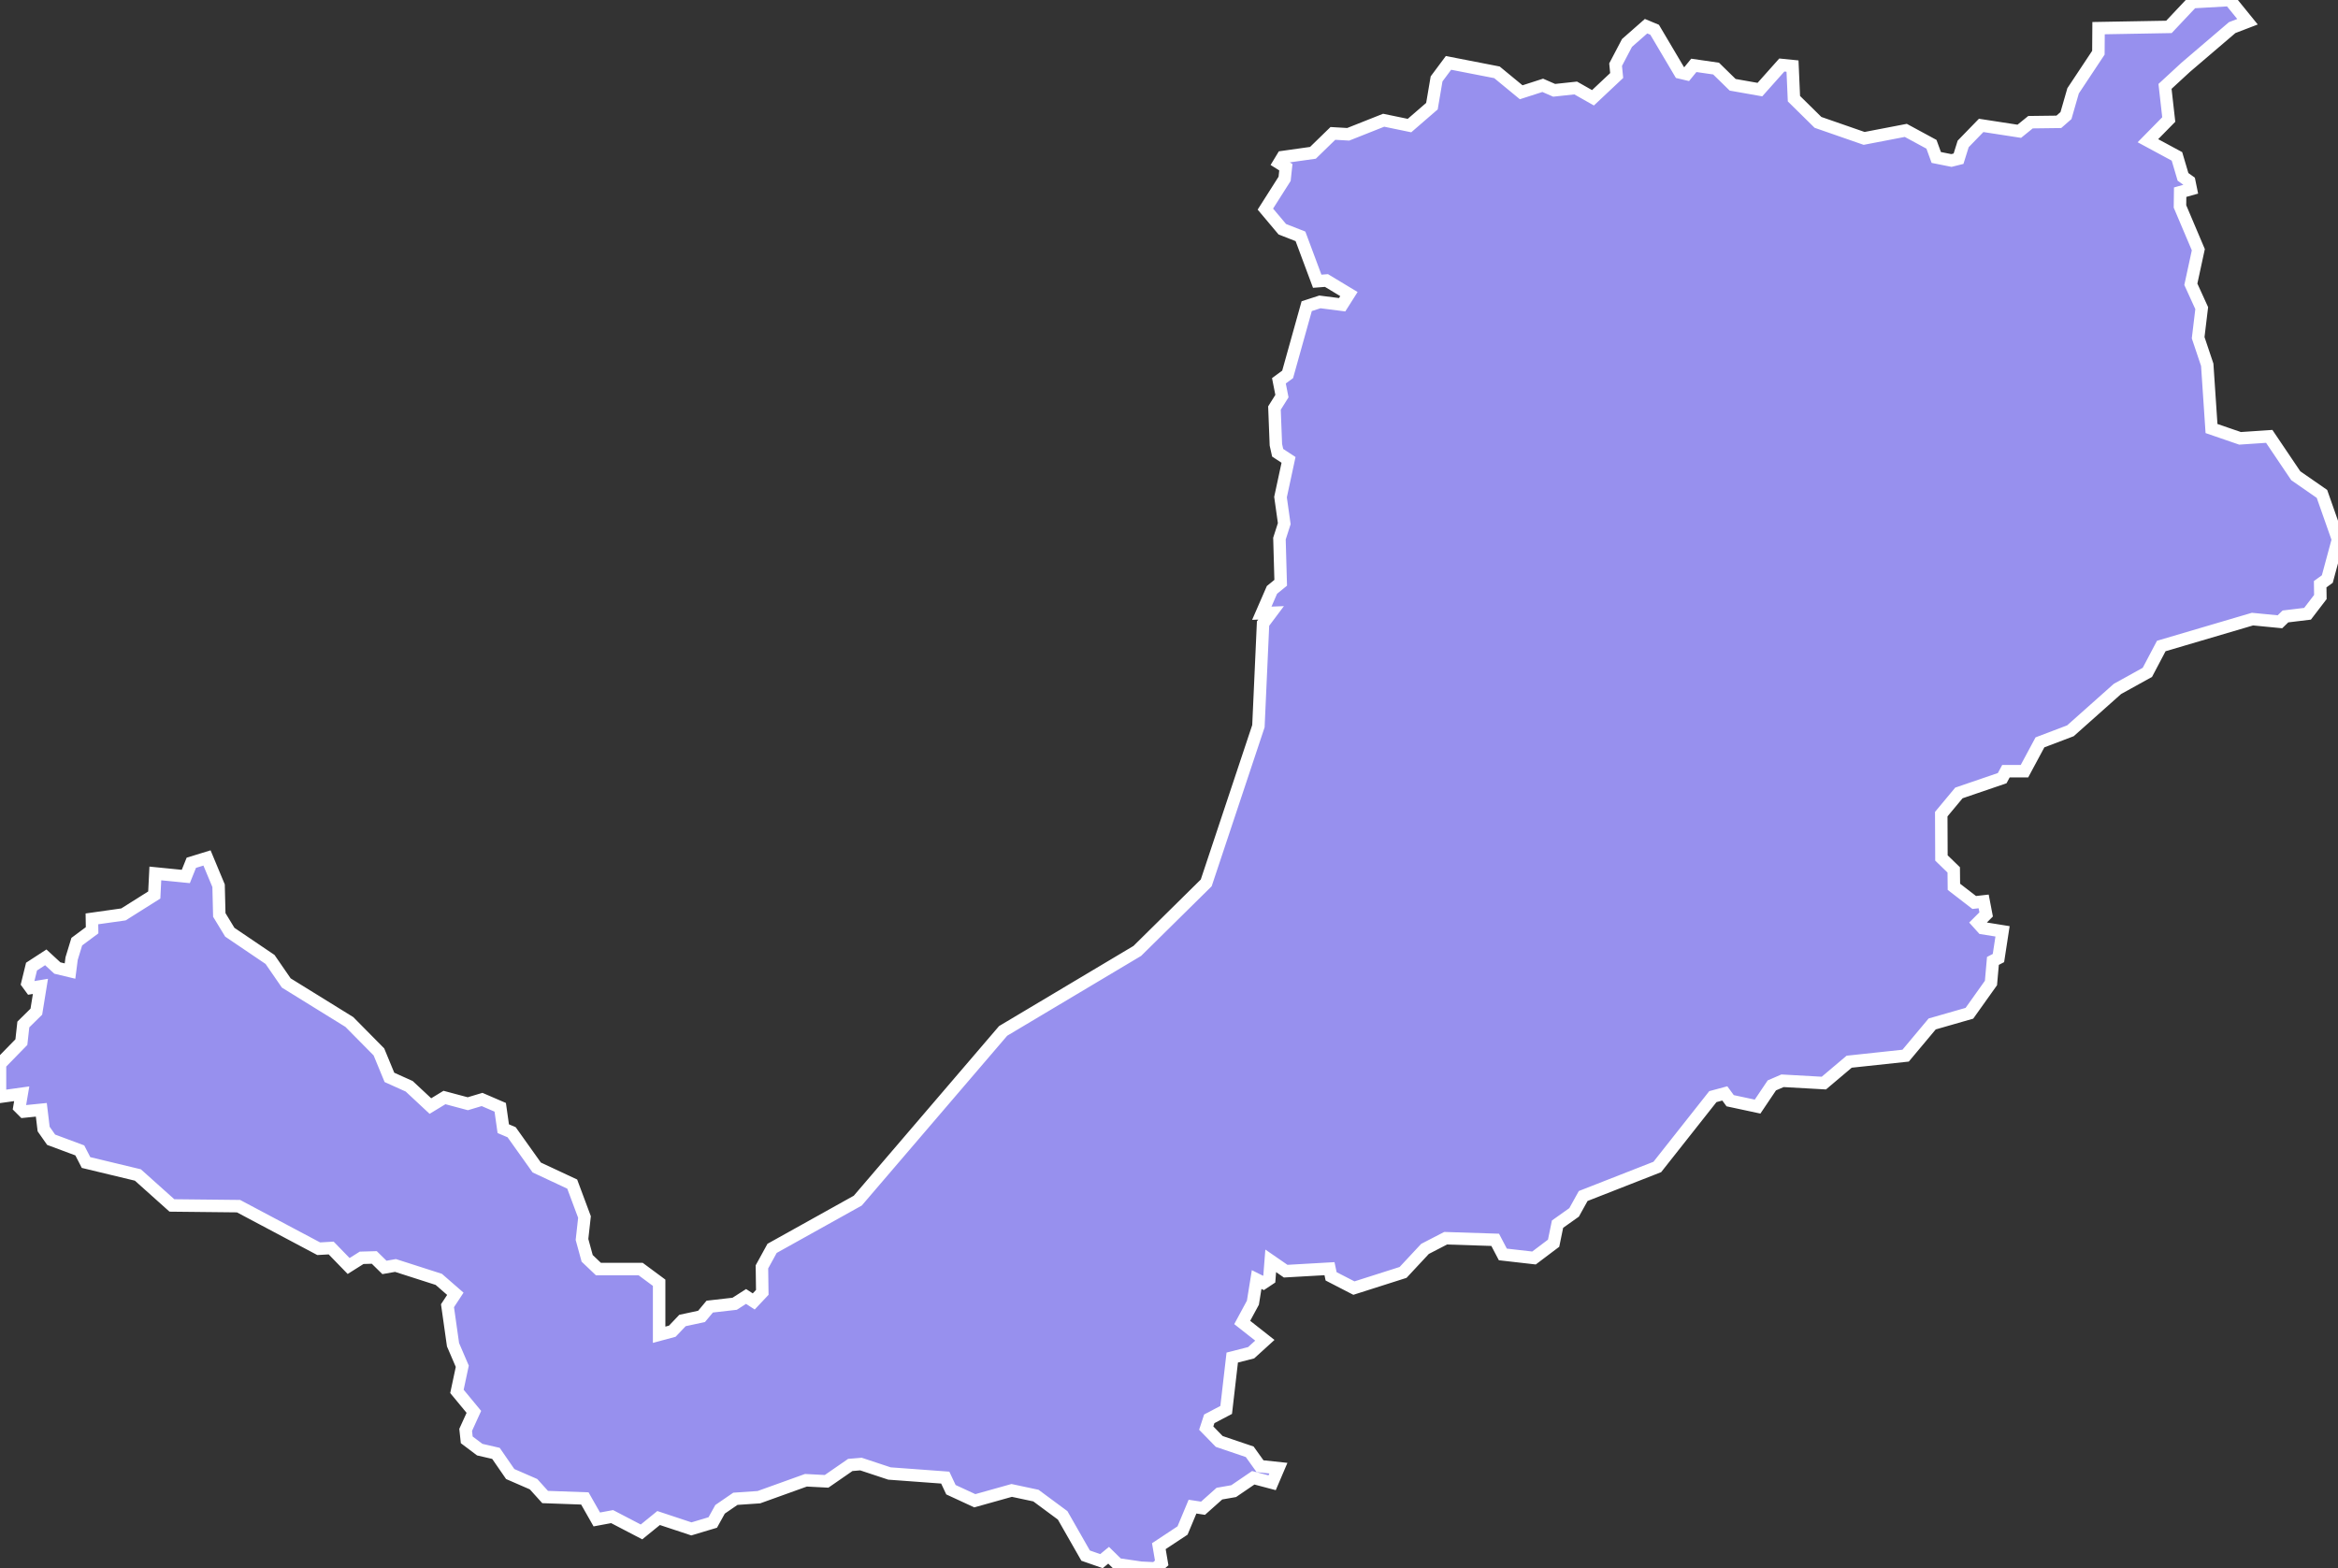 <svg xmlns="http://www.w3.org/2000/svg" viewBox="566.7 582.521 131.24 88.06" width="131.24" height="88.06">
            <rect x="566.7" y="582.521" width="131.24" height="88.06" fill="#333333" stroke="none"/>
            <path 
                d="m 570.72,636.341 0.29,-0.95 0.86,-0.64 -0.01,-0.64 1.77,-0.25 1.73,-1.09 0.06,-1.21 1.71,0.17 0.31,-0.77 0.88,-0.27 0.65,1.56 0.04,1.64 0.59,0.97 2.26,1.53 0.91,1.32 3.54,2.19 1.66,1.68 0.59,1.43 1.11,0.5 1.19,1.11 0.79,-0.48 1.31,0.35 0.8,-0.24 1.02,0.44 0.17,1.2 0.47,0.2 1.41,1.98 1.99,0.93 0.69,1.85 -0.14,1.26 0.29,1.06 0.63,0.6 2.37,0 1.04,0.77 0,2.92 0.74,-0.2 0.57,-0.6 1.07,-0.23 0.46,-0.55 1.4,-0.16 0.64,-0.41 0.43,0.28 0.48,-0.51 -0.02,-1.43 0.57,-1.04 4.81,-2.68 8.16,-9.53 7.53,-4.49 3.87,-3.82 2.93,-8.8 0.26,-5.76 0.45,-0.6 -0.52,0.02 0.57,-1.31 0.49,-0.4 -0.07,-2.48 0.27,-0.84 -0.21,-1.49 0.45,-2.09 -0.61,-0.4 -0.1,-0.45 -0.08,-2.06 0.42,-0.67 -0.17,-0.86 0.49,-0.36 1.07,-3.83 0.74,-0.24 1.25,0.16 0.38,-0.6 -1.26,-0.76 -0.52,0.04 -0.94,-2.52 -1.02,-0.4 -0.95,-1.13 1.08,-1.7 0.07,-0.65 -0.38,-0.24 0.2,-0.33 1.7,-0.24 1.12,-1.09 0.86,0.05 1.99,-0.79 1.45,0.3 1.26,-1.09 0.26,-1.53 0.67,-0.9 2.72,0.53 1.36,1.12 1.21,-0.39 0.64,0.28 1.21,-0.13 0.97,0.55 1.33,-1.25 -0.06,-0.61 0.64,-1.22 1.07,-0.94 0.48,0.2 1.42,2.4 0.38,0.09 0.4,-0.49 1.25,0.18 0.93,0.91 1.53,0.27 1.23,-1.38 0.6,0.06 0.08,1.83 1.35,1.33 2.59,0.9 2.34,-0.45 1.44,0.78 0.27,0.74 0.85,0.17 0.4,-0.1 0.26,-0.83 1.01,-1.04 2.14,0.33 0.63,-0.51 1.59,-0.02 0.4,-0.35 0.4,-1.39 1.42,-2.14 0.01,-1.38 3.95,-0.07 1.31,-1.39 2.11,-0.12 0.99,1.22 -0.86,0.33 -2.61,2.23 0,0 0,0 0,0 0,0 0,0 -1.16,1.07 0.21,1.86 -1.17,1.19 1.63,0.88 0.34,1.15 0.35,0.25 0.09,0.44 -0.6,0.17 -0.01,0.8 1.03,2.43 -0.42,1.94 0.61,1.34 -0.2,1.66 0.51,1.52 0.24,3.58 1.6,0.55 1.64,-0.11 1.49,2.21 1.47,1.02 0.9,2.56 -0.6,2.22 -0.4,0.29 0.01,0.72 -0.72,0.94 -1.24,0.15 -0.31,0.3 -1.54,-0.15 -5.12,1.51 -0.78,1.48 -1.68,0.93 -2.64,2.35 -1.71,0.65 -0.87,1.62 -1.04,0 -0.21,0.39 -2.43,0.83 -0.99,1.19 0.01,2.46 0.69,0.67 0.01,0.95 1.14,0.88 0.53,-0.06 0.14,0.73 -0.47,0.47 0.27,0.3 1.12,0.18 -0.23,1.5 -0.31,0.16 -0.11,1.24 -1.21,1.7 -2.09,0.6 -1.49,1.78 -3.17,0.34 -1.42,1.2 -2.32,-0.13 -0.6,0.26 -0.8,1.19 -1.54,-0.33 -0.3,-0.41 -0.67,0.18 -3.12,3.95 -4.16,1.63 -0.51,0.92 -0.93,0.66 -0.22,1.07 -1.1,0.83 -1.75,-0.2 -0.43,-0.82 -2.78,-0.09 -1.16,0.6 -1.23,1.32 -2.76,0.88 -1.28,-0.66 -0.09,-0.43 -2.46,0.14 -0.84,-0.58 -0.08,1.02 -0.33,0.22 -0.38,-0.19 -0.21,1.3 -0.6,1.11 1.27,1 -0.77,0.7 -1.06,0.27 -0.34,2.94 -0.95,0.5 -0.17,0.52 0.73,0.75 1.71,0.58 0.58,0.81 1.03,0.11 -0.35,0.82 -1.06,-0.28 -1.1,0.75 -0.8,0.14 -0.92,0.82 -0.59,-0.09 -0.56,1.34 -1.33,0.88 0.16,0.94 0,0 -0.35,0.31 -0.81,-0.04 -1.3,-0.19 -0.52,-0.51 -0.4,0.33 -0.89,-0.31 -1.29,-2.26 -1.5,-1.11 -1.36,-0.29 -2.07,0.58 -1.34,-0.62 -0.32,-0.68 -3.13,-0.23 -1.6,-0.53 -0.6,0.05 -1.33,0.92 -1.16,-0.06 -2.64,0.95 -1.32,0.09 -0.86,0.59 -0.41,0.74 -1.2,0.36 -1.84,-0.61 -0.96,0.78 -1.65,-0.86 -0.86,0.16 -0.67,-1.18 -2.23,-0.08 -0.65,-0.72 -1.31,-0.57 -0.8,-1.16 -0.91,-0.21 -0.73,-0.55 -0.06,-0.56 0.46,-1.01 -0.95,-1.15 0.3,-1.41 -0.52,-1.21 -0.31,-2.19 0.44,-0.67 -0.93,-0.81 -2.43,-0.78 -0.62,0.11 -0.57,-0.56 -0.71,0.02 -0.73,0.46 -0.98,-1.01 -0.7,0.04 -4.5,-2.39 -3.74,-0.04 -1.91,-1.71 -2.91,-0.7 -0.35,-0.68 -1.61,-0.6 -0.42,-0.6 0,0 -0.13,-1.08 -0.99,0.1 -0.24,-0.24 0.13,-0.76 -1.22,0.17 0,-1.84 1.2,-1.23 0.11,-0.99 0.73,-0.72 0.23,-1.42 -0.54,0.09 -0.19,-0.26 0.23,-0.94 0.8,-0.52 0.65,0.6 0.71,0.17 z" 
                fill="rgb(151, 144, 238)" 
                stroke="white" 
                stroke-width=".7px"
                title="Республика Бурятия" 
                id="RU-BU" 
            />
        </svg>